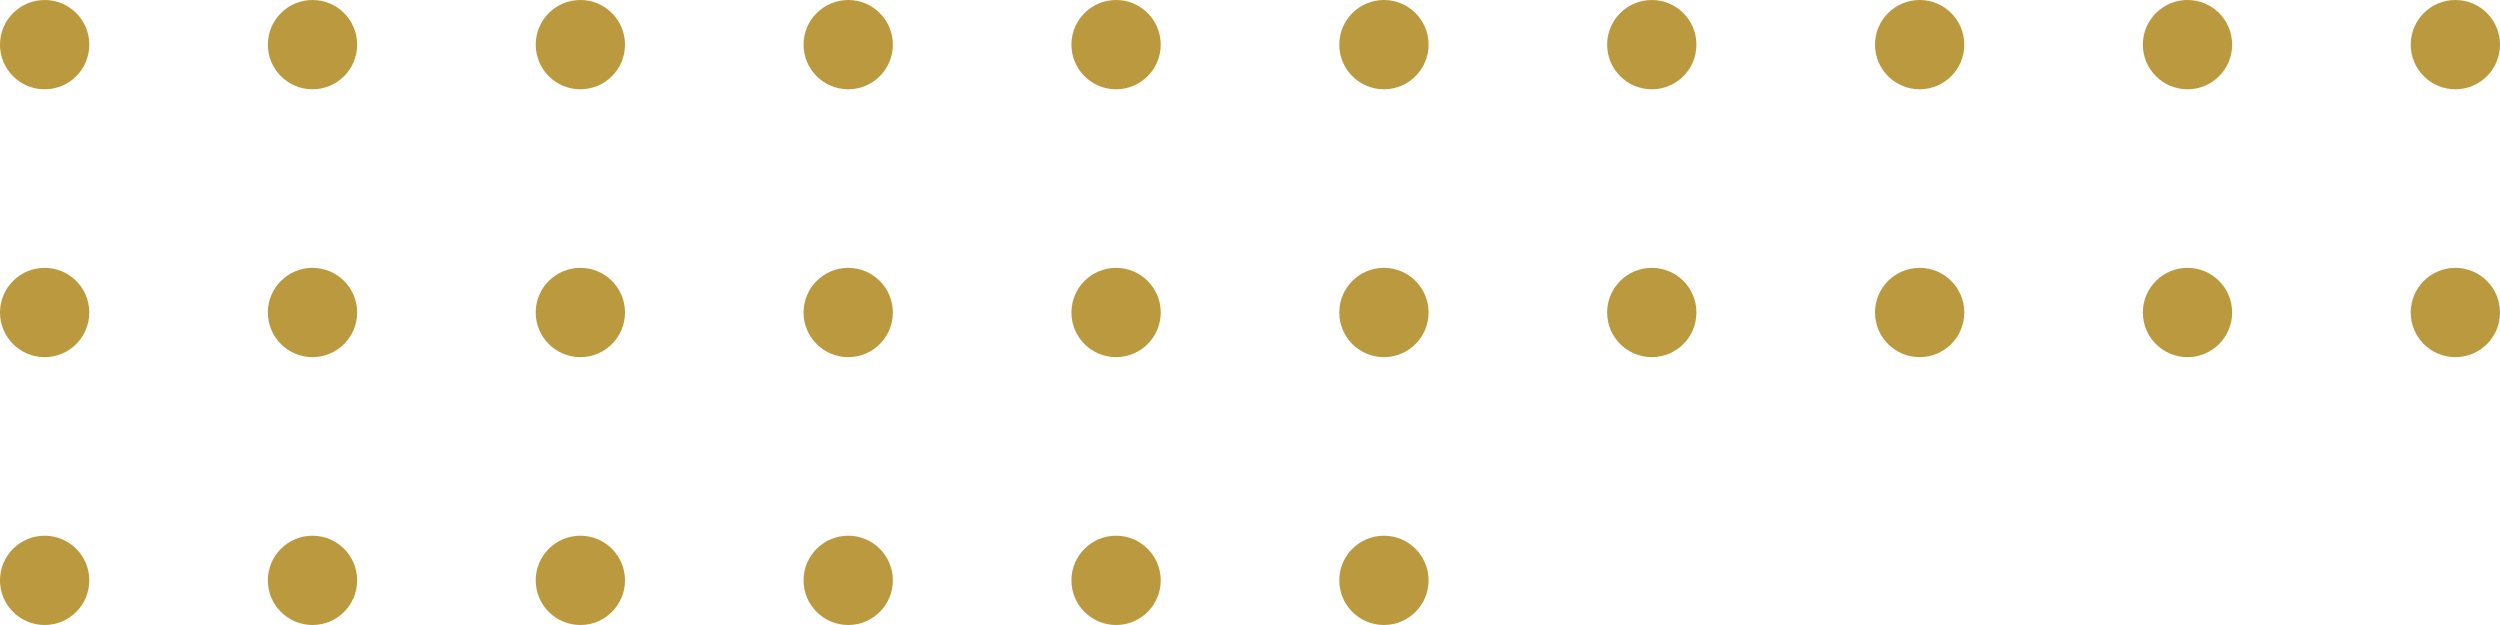 <svg width="224" height="56" viewBox="0 0 224 56" fill="none" xmlns="http://www.w3.org/2000/svg">
<circle cx="4" cy="4" r="4" fill="#BB993E"/>
<circle cx="4" cy="28" r="4" fill="#BB993E"/>
<circle cx="4" cy="52" r="4" fill="#BB993E"/>
<circle cx="28" cy="4" r="4" fill="#BB993E"/>
<circle cx="28" cy="28" r="4" fill="#BB993E"/>
<circle cx="28" cy="52" r="4" fill="#BB993E"/>
<circle cx="52" cy="4" r="4" fill="#BB993E"/>
<circle cx="52" cy="28" r="4" fill="#BB993E"/>
<circle cx="52" cy="52" r="4" fill="#BB993E"/>
<circle cx="76" cy="4" r="4" fill="#BB993E"/>
<circle cx="76" cy="28" r="4" fill="#BB993E"/>
<circle cx="76" cy="52" r="4" fill="#BB993E"/>
<circle cx="100" cy="4" r="4" fill="#BB993E"/>
<circle cx="100" cy="28" r="4" fill="#BB993E"/>
<circle cx="100" cy="52" r="4" fill="#BB993E"/>
<circle cx="124" cy="4" r="4" fill="#BB993E"/>
<circle cx="124" cy="28" r="4" fill="#BB993E"/>
<circle cx="124" cy="52" r="4" fill="#BB993E"/>
<circle cx="148" cy="4" r="4" fill="#BB993E"/>
<circle cx="148" cy="28" r="4" fill="#BB993E"/>
<circle cx="172" cy="4" r="4" fill="#BB993E"/>
<circle cx="172" cy="28" r="4" fill="#BB993E"/>
<circle cx="196" cy="4" r="4" fill="#BB993E"/>
<circle cx="196" cy="28" r="4" fill="#BB993E"/>
<circle cx="220" cy="4" r="4" fill="#BB993E"/>
<circle cx="220" cy="28" r="4" fill="#BB993E"/>
</svg>
